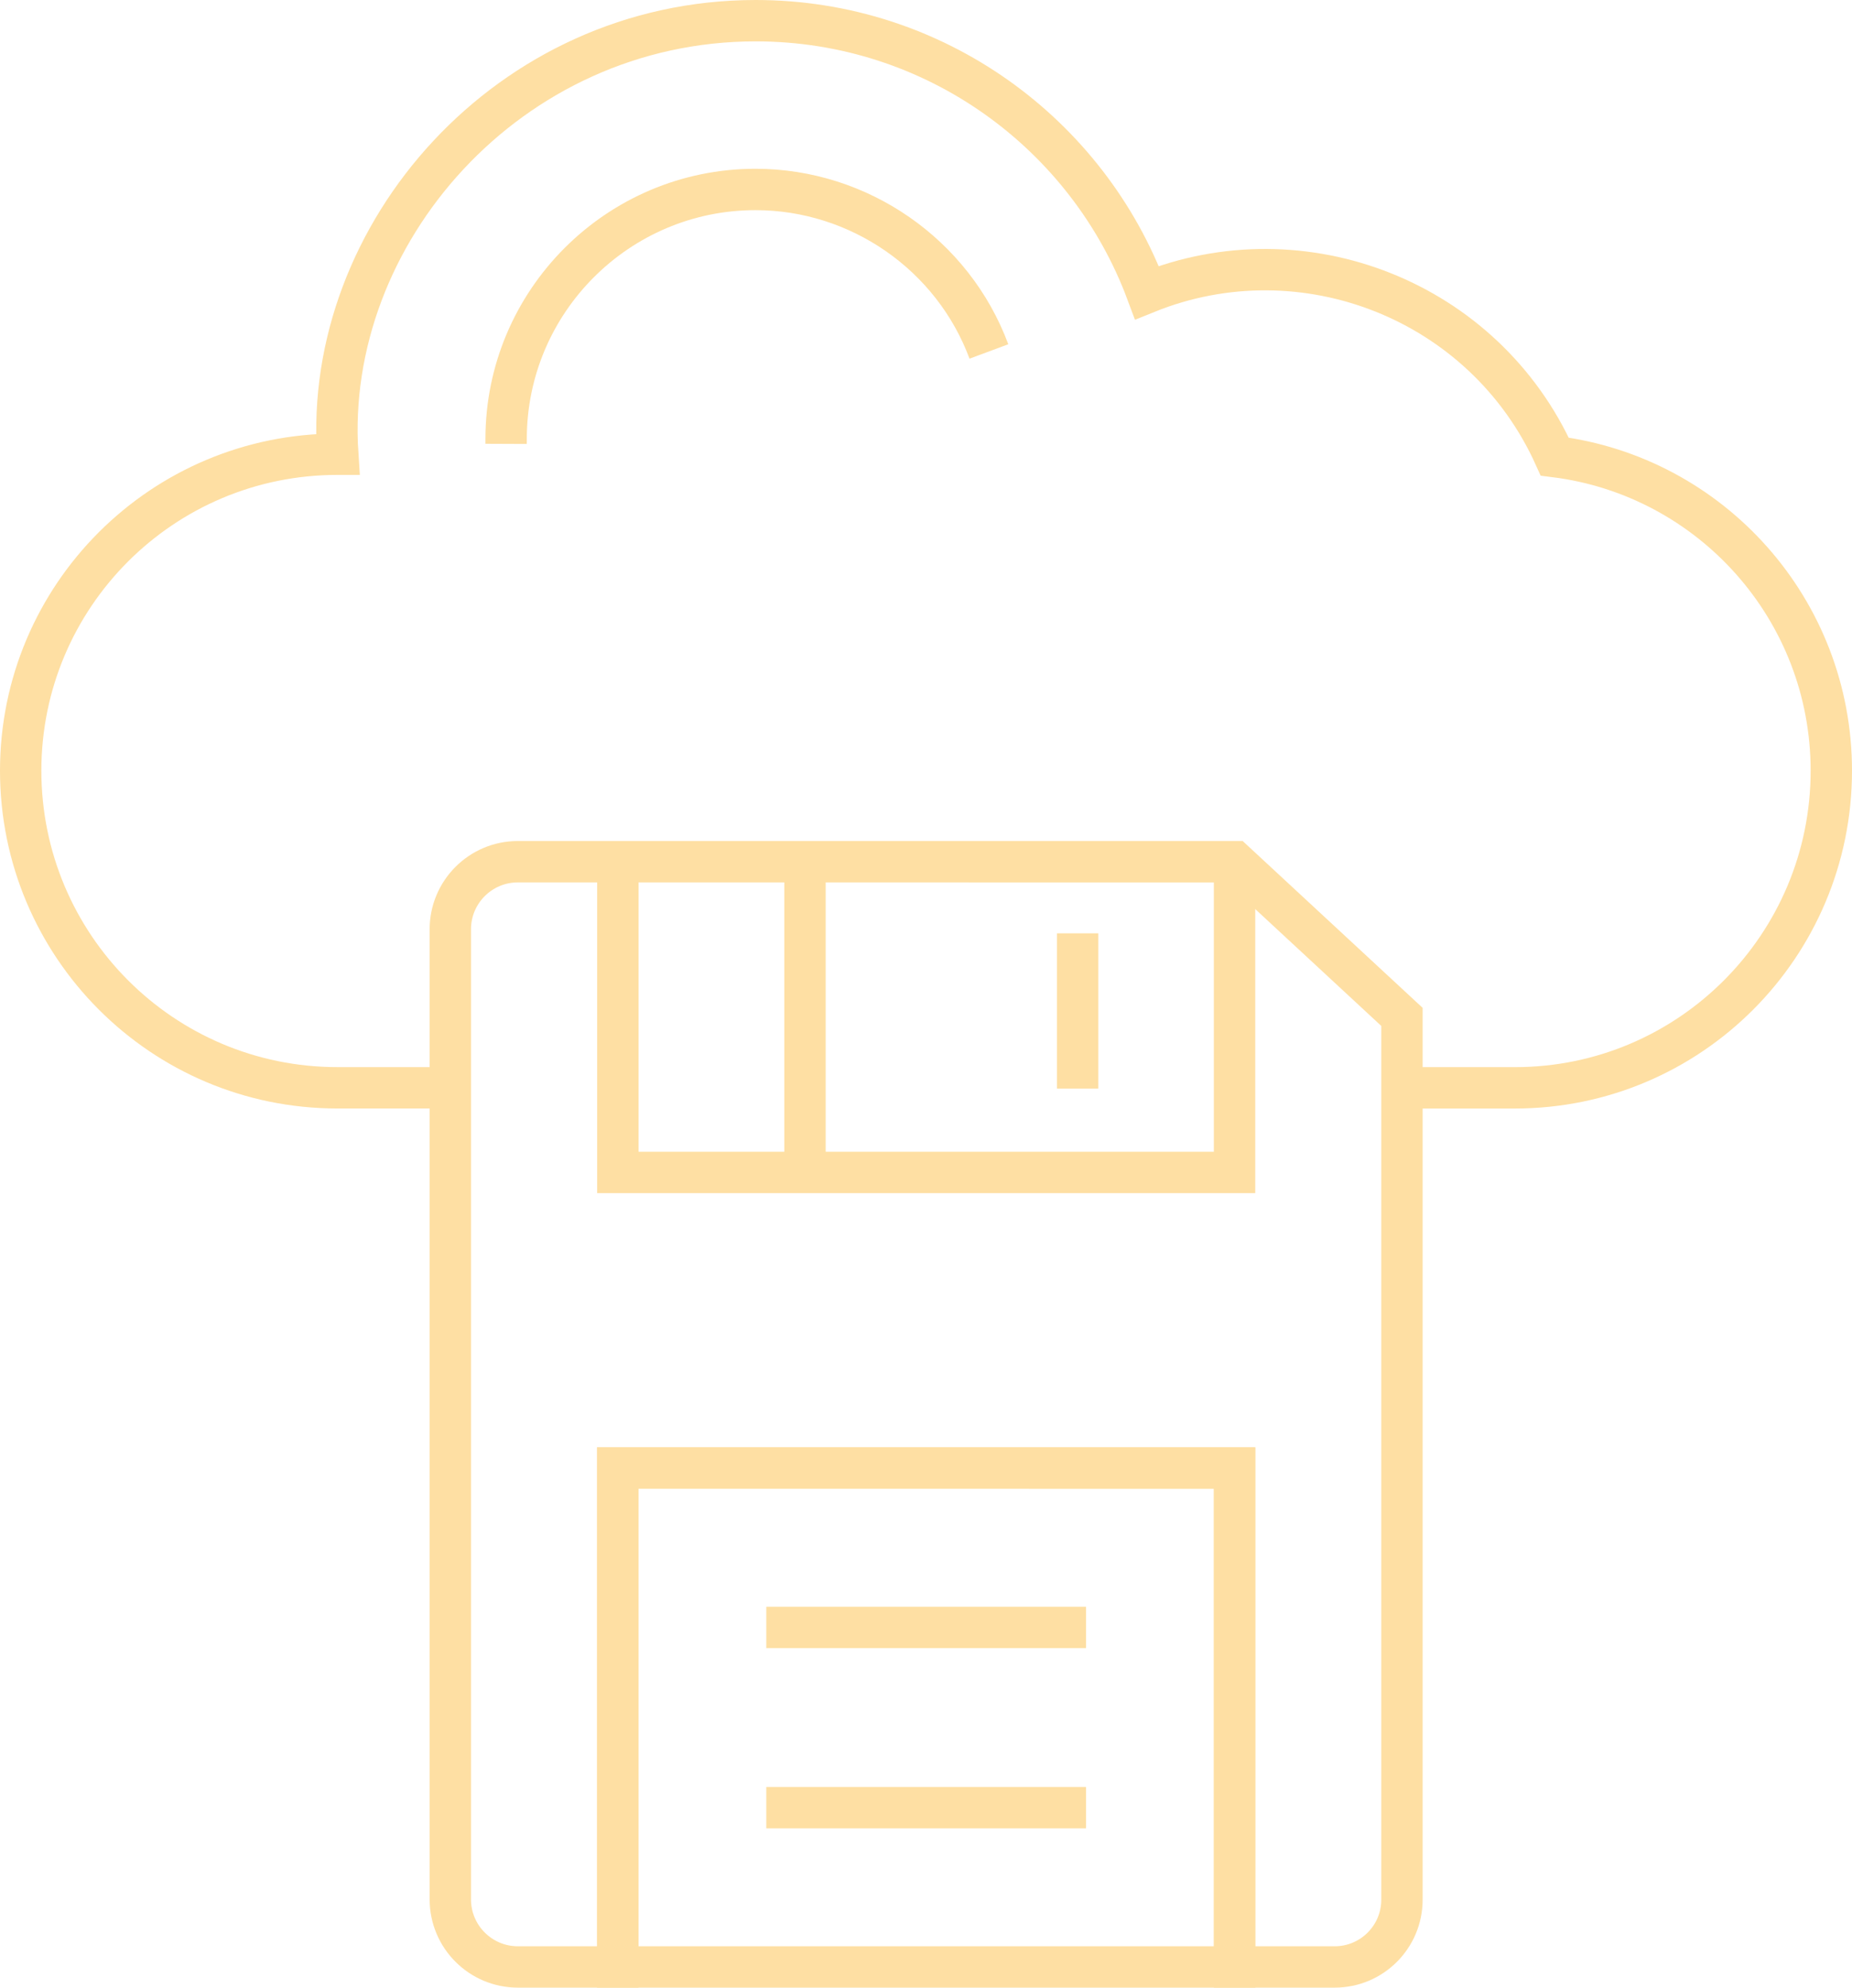 <?xml version="1.0" encoding="utf-8"?>
<!-- Generator: Adobe Illustrator 16.0.0, SVG Export Plug-In . SVG Version: 6.00 Build 0)  -->
<!DOCTYPE svg PUBLIC "-//W3C//DTD SVG 1.1//EN" "http://www.w3.org/Graphics/SVG/1.1/DTD/svg11.dtd">
<svg version="1.1" id="Layer_1" xmlns="http://www.w3.org/2000/svg" xmlns:xlink="http://www.w3.org/1999/xlink" x="0px" y="0px"
	 width="89.541px" height="96.078px" viewBox="54.835 37.352 89.541 96.078" enable-background="new 54.835 37.352 89.541 96.078"
	 xml:space="preserve">
<g>
	<path fill="none" stroke="#FEDFA3" stroke-width="2" stroke-miterlimit="10" d="M76.611,89.934h-5.463
		c-8.464,0-15.313-6.865-15.313-15.329c0-8.447,6.849-15.297,15.313-15.297h0.016c-0.708-10.622,8.244-20.956,20.206-20.956
		c8.676,0,16.063,5.479,18.917,13.145c7.545-3.046,16.306,0.361,19.717,7.926c7.551,0.945,13.372,7.387,13.372,15.183
		c0,8.464-6.851,15.329-15.297,15.329h-5.463"/>
	<path fill="none" stroke="#FEDFA3" stroke-width="2" stroke-miterlimit="10" d="M79.304,58.808l0.001-0.24
		c0-6.648,5.409-12.058,12.058-12.058c5.009,0,9.544,3.146,11.284,7.831"/>
	<path fill="none" stroke="#FEDFA3" stroke-width="2" stroke-miterlimit="10" d="M114.945,79.004"/>
	
		<rect x="84.7" y="108.313" fill="none" stroke="#FEDFA3" stroke-width="2" stroke-miterlimit="10" width="29.825" height="24.117"/>
	<g>
		<line fill="none" stroke="#FEDFA3" stroke-width="2" stroke-miterlimit="10" x1="91.884" y1="116.02" x2="107.342" y2="116.02"/>
		<line fill="none" stroke="#FEDFA3" stroke-width="2" stroke-miterlimit="10" x1="91.884" y1="124.73" x2="107.342" y2="124.73"/>
	</g>
	<line fill="none" stroke="#FEDFA3" stroke-width="2" stroke-miterlimit="10" x1="106.936" y1="82.466" x2="106.936" y2="89.974"/>
	<polyline fill="none" stroke="#FEDFA3" stroke-width="2" stroke-miterlimit="10" points="84.707,79.004 84.707,94.025 
		93.75,94.025 114.523,94.025 114.523,79.004 	"/>
	<path fill="none" stroke="#FEDFA3" stroke-width="2" stroke-miterlimit="10" d="M115.727,94.021"/>
	<path fill="none" stroke="#FEDFA3" stroke-width="2" stroke-miterlimit="10" d="M114.525,79.006l8.092,7.5v42.672
		c0,1.797-1.455,3.252-3.252,3.252h-4.84v-24.117H84.7v24.117h-4.827c-1.804,0-3.266-1.463-3.266-3.267V82.272
		c0-1.804,1.462-3.267,3.266-3.267L114.525,79.006L114.525,79.006z"/>
	<line fill="none" stroke="#FEDFA3" stroke-width="2" stroke-miterlimit="10" x1="93.755" y1="79.006" x2="93.755" y2="94.021"/>
</g>
</svg>
